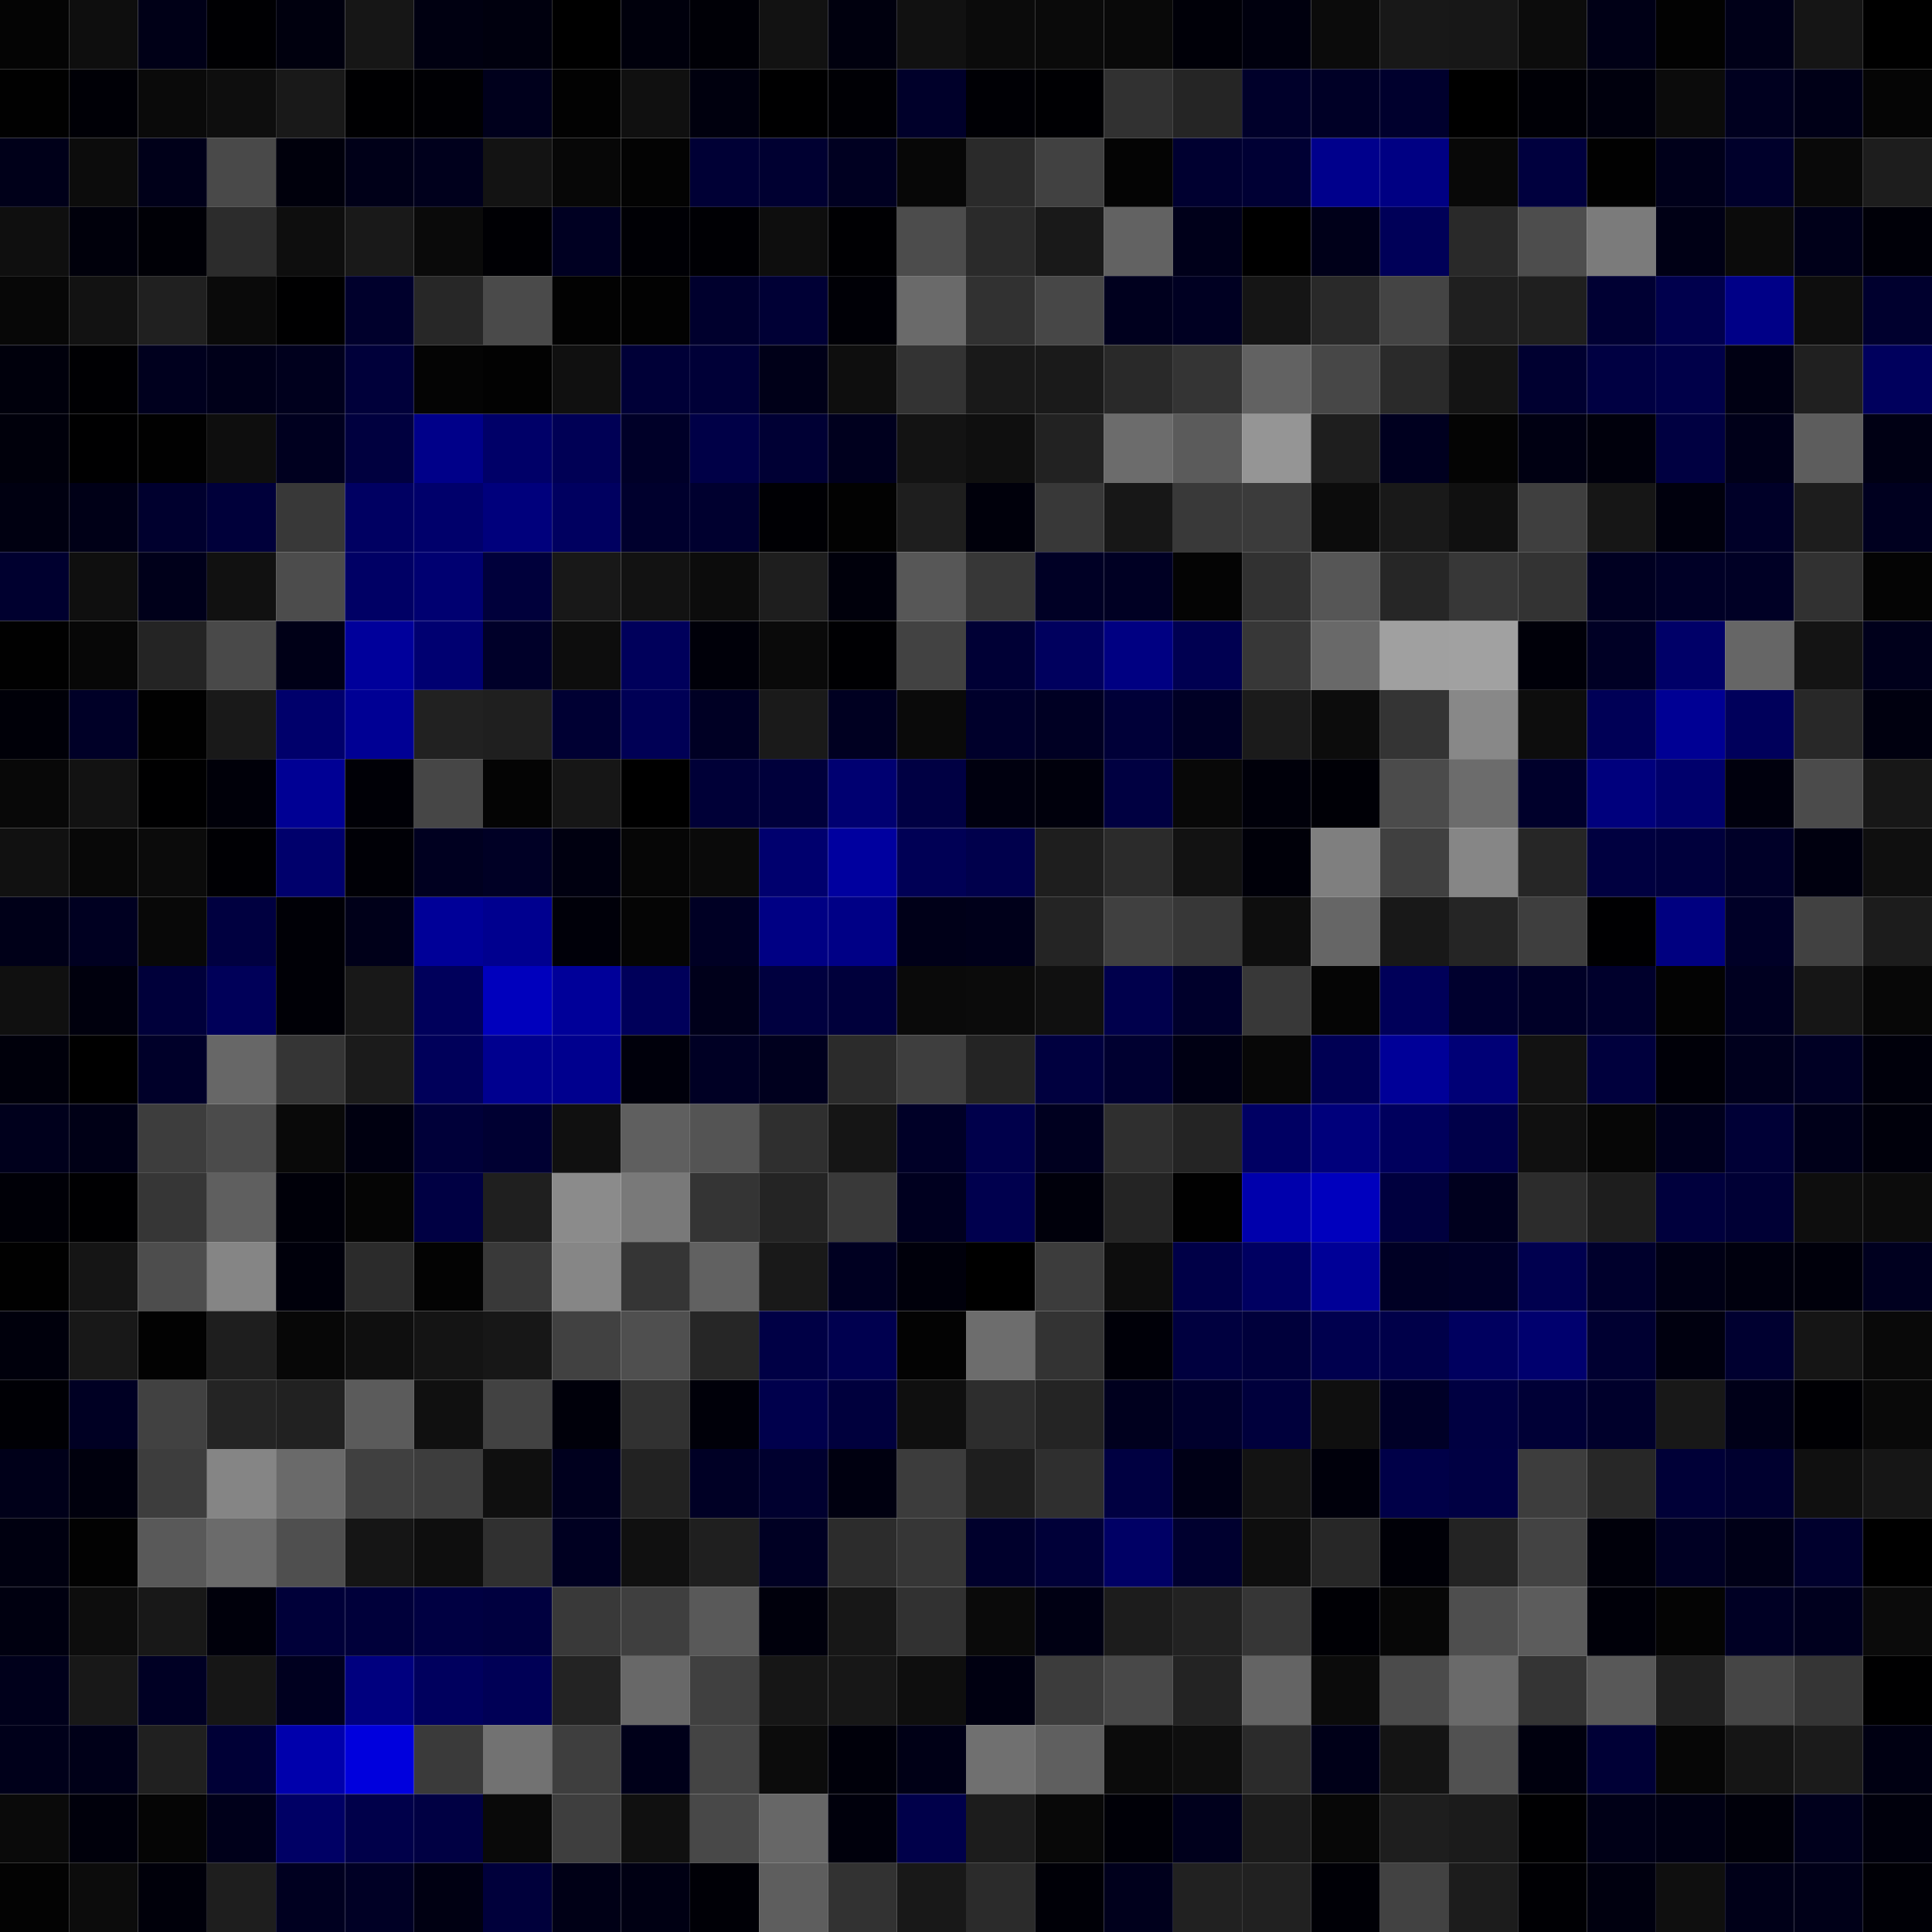 <svg xmlns="http://www.w3.org/2000/svg" width="56" height="56" viewBox="0 0 56 56"><g class="weights_image" id="node-728" stroke="none"><rect x="0" y="0" width="2" height="2" fill="#040404"/><rect x="2" y="0" width="2" height="2" fill="#0e0e0e"/><rect x="4" y="0" width="2" height="2" fill="#000017"/><rect x="6" y="0" width="2" height="2" fill="#000003"/><rect x="8" y="0" width="2" height="2" fill="#00000e"/><rect x="10" y="0" width="2" height="2" fill="#161616"/><rect x="12" y="0" width="2" height="2" fill="#000011"/><rect x="14" y="0" width="2" height="2" fill="#00000e"/><rect x="16" y="0" width="2" height="2" fill="#000000"/><rect x="18" y="0" width="2" height="2" fill="#00000c"/><rect x="20" y="0" width="2" height="2" fill="#000006"/><rect x="22" y="0" width="2" height="2" fill="#121212"/><rect x="24" y="0" width="2" height="2" fill="#00000e"/><rect x="26" y="0" width="2" height="2" fill="#111111"/><rect x="28" y="0" width="2" height="2" fill="#0b0b0b"/><rect x="30" y="0" width="2" height="2" fill="#0a0a0a"/><rect x="32" y="0" width="2" height="2" fill="#090909"/><rect x="34" y="0" width="2" height="2" fill="#000008"/><rect x="36" y="0" width="2" height="2" fill="#00000e"/><rect x="38" y="0" width="2" height="2" fill="#0b0b0b"/><rect x="40" y="0" width="2" height="2" fill="#181818"/><rect x="42" y="0" width="2" height="2" fill="#171717"/><rect x="44" y="0" width="2" height="2" fill="#0c0c0c"/><rect x="46" y="0" width="2" height="2" fill="#000016"/><rect x="48" y="0" width="2" height="2" fill="#020202"/><rect x="50" y="0" width="2" height="2" fill="#000018"/><rect x="52" y="0" width="2" height="2" fill="#151515"/><rect x="54" y="0" width="2" height="2" fill="#000000"/><rect x="0" y="2" width="2" height="2" fill="#010101"/><rect x="2" y="2" width="2" height="2" fill="#000006"/><rect x="4" y="2" width="2" height="2" fill="#0a0a0a"/><rect x="6" y="2" width="2" height="2" fill="#0e0e0e"/><rect x="8" y="2" width="2" height="2" fill="#191919"/><rect x="10" y="2" width="2" height="2" fill="#000002"/><rect x="12" y="2" width="2" height="2" fill="#000004"/><rect x="14" y="2" width="2" height="2" fill="#00001c"/><rect x="16" y="2" width="2" height="2" fill="#020202"/><rect x="18" y="2" width="2" height="2" fill="#101010"/><rect x="20" y="2" width="2" height="2" fill="#00000e"/><rect x="22" y="2" width="2" height="2" fill="#000001"/><rect x="24" y="2" width="2" height="2" fill="#000005"/><rect x="26" y="2" width="2" height="2" fill="#00002a"/><rect x="28" y="2" width="2" height="2" fill="#000005"/><rect x="30" y="2" width="2" height="2" fill="#000003"/><rect x="32" y="2" width="2" height="2" fill="#313131"/><rect x="34" y="2" width="2" height="2" fill="#252525"/><rect x="36" y="2" width="2" height="2" fill="#00002a"/><rect x="38" y="2" width="2" height="2" fill="#000026"/><rect x="40" y="2" width="2" height="2" fill="#00002d"/><rect x="42" y="2" width="2" height="2" fill="#000000"/><rect x="44" y="2" width="2" height="2" fill="#000006"/><rect x="46" y="2" width="2" height="2" fill="#00000d"/><rect x="48" y="2" width="2" height="2" fill="#0b0b0b"/><rect x="50" y="2" width="2" height="2" fill="#00001f"/><rect x="52" y="2" width="2" height="2" fill="#000017"/><rect x="54" y="2" width="2" height="2" fill="#050505"/><rect x="0" y="4" width="2" height="2" fill="#000019"/><rect x="2" y="4" width="2" height="2" fill="#0c0c0c"/><rect x="4" y="4" width="2" height="2" fill="#000019"/><rect x="6" y="4" width="2" height="2" fill="#494949"/><rect x="8" y="4" width="2" height="2" fill="#00000c"/><rect x="10" y="4" width="2" height="2" fill="#000018"/><rect x="12" y="4" width="2" height="2" fill="#00001c"/><rect x="14" y="4" width="2" height="2" fill="#131313"/><rect x="16" y="4" width="2" height="2" fill="#070707"/><rect x="18" y="4" width="2" height="2" fill="#030303"/><rect x="20" y="4" width="2" height="2" fill="#000035"/><rect x="22" y="4" width="2" height="2" fill="#000031"/><rect x="24" y="4" width="2" height="2" fill="#000021"/><rect x="26" y="4" width="2" height="2" fill="#070707"/><rect x="28" y="4" width="2" height="2" fill="#2a2a2a"/><rect x="30" y="4" width="2" height="2" fill="#414141"/><rect x="32" y="4" width="2" height="2" fill="#040404"/><rect x="34" y="4" width="2" height="2" fill="#000030"/><rect x="36" y="4" width="2" height="2" fill="#000034"/><rect x="38" y="4" width="2" height="2" fill="#00008c"/><rect x="40" y="4" width="2" height="2" fill="#000083"/><rect x="42" y="4" width="2" height="2" fill="#080808"/><rect x="44" y="4" width="2" height="2" fill="#00003e"/><rect x="46" y="4" width="2" height="2" fill="#010101"/><rect x="48" y="4" width="2" height="2" fill="#00001a"/><rect x="50" y="4" width="2" height="2" fill="#00002b"/><rect x="52" y="4" width="2" height="2" fill="#090909"/><rect x="54" y="4" width="2" height="2" fill="#1d1d1d"/><rect x="0" y="6" width="2" height="2" fill="#0f0f0f"/><rect x="2" y="6" width="2" height="2" fill="#00000b"/><rect x="4" y="6" width="2" height="2" fill="#000006"/><rect x="6" y="6" width="2" height="2" fill="#2c2c2c"/><rect x="8" y="6" width="2" height="2" fill="#0e0e0e"/><rect x="10" y="6" width="2" height="2" fill="#191919"/><rect x="12" y="6" width="2" height="2" fill="#0a0a0a"/><rect x="14" y="6" width="2" height="2" fill="#000004"/><rect x="16" y="6" width="2" height="2" fill="#000022"/><rect x="18" y="6" width="2" height="2" fill="#000005"/><rect x="20" y="6" width="2" height="2" fill="#000004"/><rect x="22" y="6" width="2" height="2" fill="#0e0e0e"/><rect x="24" y="6" width="2" height="2" fill="#000003"/><rect x="26" y="6" width="2" height="2" fill="#4c4c4c"/><rect x="28" y="6" width="2" height="2" fill="#2a2a2a"/><rect x="30" y="6" width="2" height="2" fill="#191919"/><rect x="32" y="6" width="2" height="2" fill="#626262"/><rect x="34" y="6" width="2" height="2" fill="#00001a"/><rect x="36" y="6" width="2" height="2" fill="#000000"/><rect x="38" y="6" width="2" height="2" fill="#000019"/><rect x="40" y="6" width="2" height="2" fill="#000058"/><rect x="42" y="6" width="2" height="2" fill="#292929"/><rect x="44" y="6" width="2" height="2" fill="#4d4d4d"/><rect x="46" y="6" width="2" height="2" fill="#7b7b7b"/><rect x="48" y="6" width="2" height="2" fill="#000015"/><rect x="50" y="6" width="2" height="2" fill="#0b0b0b"/><rect x="52" y="6" width="2" height="2" fill="#000019"/><rect x="54" y="6" width="2" height="2" fill="#000008"/><rect x="0" y="8" width="2" height="2" fill="#070707"/><rect x="2" y="8" width="2" height="2" fill="#121212"/><rect x="4" y="8" width="2" height="2" fill="#202020"/><rect x="6" y="8" width="2" height="2" fill="#0a0a0a"/><rect x="8" y="8" width="2" height="2" fill="#000001"/><rect x="10" y="8" width="2" height="2" fill="#00002c"/><rect x="12" y="8" width="2" height="2" fill="#272727"/><rect x="14" y="8" width="2" height="2" fill="#4a4a4a"/><rect x="16" y="8" width="2" height="2" fill="#020202"/><rect x="18" y="8" width="2" height="2" fill="#020202"/><rect x="20" y="8" width="2" height="2" fill="#00002d"/><rect x="22" y="8" width="2" height="2" fill="#000035"/><rect x="24" y="8" width="2" height="2" fill="#000006"/><rect x="26" y="8" width="2" height="2" fill="#6a6a6a"/><rect x="28" y="8" width="2" height="2" fill="#313131"/><rect x="30" y="8" width="2" height="2" fill="#474747"/><rect x="32" y="8" width="2" height="2" fill="#00001e"/><rect x="34" y="8" width="2" height="2" fill="#000022"/><rect x="36" y="8" width="2" height="2" fill="#151515"/><rect x="38" y="8" width="2" height="2" fill="#292929"/><rect x="40" y="8" width="2" height="2" fill="#444444"/><rect x="42" y="8" width="2" height="2" fill="#1f1f1f"/><rect x="44" y="8" width="2" height="2" fill="#1f1f1f"/><rect x="46" y="8" width="2" height="2" fill="#000033"/><rect x="48" y="8" width="2" height="2" fill="#00004d"/><rect x="50" y="8" width="2" height="2" fill="#000087"/><rect x="52" y="8" width="2" height="2" fill="#0e0e0e"/><rect x="54" y="8" width="2" height="2" fill="#00002e"/><rect x="0" y="10" width="2" height="2" fill="#00000c"/><rect x="2" y="10" width="2" height="2" fill="#000003"/><rect x="4" y="10" width="2" height="2" fill="#00001e"/><rect x="6" y="10" width="2" height="2" fill="#000019"/><rect x="8" y="10" width="2" height="2" fill="#00001d"/><rect x="10" y="10" width="2" height="2" fill="#00003a"/><rect x="12" y="10" width="2" height="2" fill="#040404"/><rect x="14" y="10" width="2" height="2" fill="#020202"/><rect x="16" y="10" width="2" height="2" fill="#101010"/><rect x="18" y="10" width="2" height="2" fill="#000037"/><rect x="20" y="10" width="2" height="2" fill="#000037"/><rect x="22" y="10" width="2" height="2" fill="#000018"/><rect x="24" y="10" width="2" height="2" fill="#0e0e0e"/><rect x="26" y="10" width="2" height="2" fill="#333333"/><rect x="28" y="10" width="2" height="2" fill="#191919"/><rect x="30" y="10" width="2" height="2" fill="#1a1a1a"/><rect x="32" y="10" width="2" height="2" fill="#292929"/><rect x="34" y="10" width="2" height="2" fill="#343434"/><rect x="36" y="10" width="2" height="2" fill="#626262"/><rect x="38" y="10" width="2" height="2" fill="#474747"/><rect x="40" y="10" width="2" height="2" fill="#2a2a2a"/><rect x="42" y="10" width="2" height="2" fill="#141414"/><rect x="44" y="10" width="2" height="2" fill="#000030"/><rect x="46" y="10" width="2" height="2" fill="#000042"/><rect x="48" y="10" width="2" height="2" fill="#000049"/><rect x="50" y="10" width="2" height="2" fill="#000013"/><rect x="52" y="10" width="2" height="2" fill="#202020"/><rect x="54" y="10" width="2" height="2" fill="#00005d"/><rect x="0" y="12" width="2" height="2" fill="#00000b"/><rect x="2" y="12" width="2" height="2" fill="#000001"/><rect x="4" y="12" width="2" height="2" fill="#010101"/><rect x="6" y="12" width="2" height="2" fill="#0e0e0e"/><rect x="8" y="12" width="2" height="2" fill="#00001f"/><rect x="10" y="12" width="2" height="2" fill="#00003f"/><rect x="12" y="12" width="2" height="2" fill="#000089"/><rect x="14" y="12" width="2" height="2" fill="#000068"/><rect x="16" y="12" width="2" height="2" fill="#000055"/><rect x="18" y="12" width="2" height="2" fill="#000028"/><rect x="20" y="12" width="2" height="2" fill="#000047"/><rect x="22" y="12" width="2" height="2" fill="#000034"/><rect x="24" y="12" width="2" height="2" fill="#00001e"/><rect x="26" y="12" width="2" height="2" fill="#131313"/><rect x="28" y="12" width="2" height="2" fill="#0f0f0f"/><rect x="30" y="12" width="2" height="2" fill="#222222"/><rect x="32" y="12" width="2" height="2" fill="#6c6c6c"/><rect x="34" y="12" width="2" height="2" fill="#5b5b5b"/><rect x="36" y="12" width="2" height="2" fill="#959595"/><rect x="38" y="12" width="2" height="2" fill="#1e1e1e"/><rect x="40" y="12" width="2" height="2" fill="#00001f"/><rect x="42" y="12" width="2" height="2" fill="#040404"/><rect x="44" y="12" width="2" height="2" fill="#000012"/><rect x="46" y="12" width="2" height="2" fill="#00000c"/><rect x="48" y="12" width="2" height="2" fill="#000041"/><rect x="50" y="12" width="2" height="2" fill="#000019"/><rect x="52" y="12" width="2" height="2" fill="#5d5d5d"/><rect x="54" y="12" width="2" height="2" fill="#000014"/><rect x="0" y="14" width="2" height="2" fill="#000011"/><rect x="2" y="14" width="2" height="2" fill="#000017"/><rect x="4" y="14" width="2" height="2" fill="#00002e"/><rect x="6" y="14" width="2" height="2" fill="#00003a"/><rect x="8" y="14" width="2" height="2" fill="#383838"/><rect x="10" y="14" width="2" height="2" fill="#000062"/><rect x="12" y="14" width="2" height="2" fill="#00006b"/><rect x="14" y="14" width="2" height="2" fill="#00007c"/><rect x="16" y="14" width="2" height="2" fill="#000060"/><rect x="18" y="14" width="2" height="2" fill="#00002d"/><rect x="20" y="14" width="2" height="2" fill="#00002f"/><rect x="22" y="14" width="2" height="2" fill="#000004"/><rect x="24" y="14" width="2" height="2" fill="#020202"/><rect x="26" y="14" width="2" height="2" fill="#1e1e1e"/><rect x="28" y="14" width="2" height="2" fill="#00000b"/><rect x="30" y="14" width="2" height="2" fill="#383838"/><rect x="32" y="14" width="2" height="2" fill="#171717"/><rect x="34" y="14" width="2" height="2" fill="#393939"/><rect x="36" y="14" width="2" height="2" fill="#3b3b3b"/><rect x="38" y="14" width="2" height="2" fill="#0c0c0c"/><rect x="40" y="14" width="2" height="2" fill="#191919"/><rect x="42" y="14" width="2" height="2" fill="#101010"/><rect x="44" y="14" width="2" height="2" fill="#3f3f3f"/><rect x="46" y="14" width="2" height="2" fill="#161616"/><rect x="48" y="14" width="2" height="2" fill="#00000d"/><rect x="50" y="14" width="2" height="2" fill="#000028"/><rect x="52" y="14" width="2" height="2" fill="#1d1d1d"/><rect x="54" y="14" width="2" height="2" fill="#00001f"/><rect x="0" y="16" width="2" height="2" fill="#00002f"/><rect x="2" y="16" width="2" height="2" fill="#0f0f0f"/><rect x="4" y="16" width="2" height="2" fill="#00001a"/><rect x="6" y="16" width="2" height="2" fill="#111111"/><rect x="8" y="16" width="2" height="2" fill="#4c4c4c"/><rect x="10" y="16" width="2" height="2" fill="#000065"/><rect x="12" y="16" width="2" height="2" fill="#000071"/><rect x="14" y="16" width="2" height="2" fill="#00003b"/><rect x="16" y="16" width="2" height="2" fill="#181818"/><rect x="18" y="16" width="2" height="2" fill="#121212"/><rect x="20" y="16" width="2" height="2" fill="#0c0c0c"/><rect x="22" y="16" width="2" height="2" fill="#1e1e1e"/><rect x="24" y="16" width="2" height="2" fill="#00000b"/><rect x="26" y="16" width="2" height="2" fill="#575757"/><rect x="28" y="16" width="2" height="2" fill="#373737"/><rect x="30" y="16" width="2" height="2" fill="#000025"/><rect x="32" y="16" width="2" height="2" fill="#000023"/><rect x="34" y="16" width="2" height="2" fill="#040404"/><rect x="36" y="16" width="2" height="2" fill="#313131"/><rect x="38" y="16" width="2" height="2" fill="#565656"/><rect x="40" y="16" width="2" height="2" fill="#262626"/><rect x="42" y="16" width="2" height="2" fill="#373737"/><rect x="44" y="16" width="2" height="2" fill="#333333"/><rect x="46" y="16" width="2" height="2" fill="#000021"/><rect x="48" y="16" width="2" height="2" fill="#000026"/><rect x="50" y="16" width="2" height="2" fill="#000025"/><rect x="52" y="16" width="2" height="2" fill="#313131"/><rect x="54" y="16" width="2" height="2" fill="#040404"/><rect x="0" y="18" width="2" height="2" fill="#010101"/><rect x="2" y="18" width="2" height="2" fill="#070707"/><rect x="4" y="18" width="2" height="2" fill="#242424"/><rect x="6" y="18" width="2" height="2" fill="#494949"/><rect x="8" y="18" width="2" height="2" fill="#000017"/><rect x="10" y="18" width="2" height="2" fill="#00009b"/><rect x="12" y="18" width="2" height="2" fill="#000071"/><rect x="14" y="18" width="2" height="2" fill="#000029"/><rect x="16" y="18" width="2" height="2" fill="#0d0d0d"/><rect x="18" y="18" width="2" height="2" fill="#00005b"/><rect x="20" y="18" width="2" height="2" fill="#000009"/><rect x="22" y="18" width="2" height="2" fill="#0a0a0a"/><rect x="24" y="18" width="2" height="2" fill="#000003"/><rect x="26" y="18" width="2" height="2" fill="#424242"/><rect x="28" y="18" width="2" height="2" fill="#000035"/><rect x="30" y="18" width="2" height="2" fill="#00005e"/><rect x="32" y="18" width="2" height="2" fill="#000082"/><rect x="34" y="18" width="2" height="2" fill="#000051"/><rect x="36" y="18" width="2" height="2" fill="#373737"/><rect x="38" y="18" width="2" height="2" fill="#696969"/><rect x="40" y="18" width="2" height="2" fill="#a0a0a0"/><rect x="42" y="18" width="2" height="2" fill="#a1a1a1"/><rect x="44" y="18" width="2" height="2" fill="#000009"/><rect x="46" y="18" width="2" height="2" fill="#000025"/><rect x="48" y="18" width="2" height="2" fill="#000068"/><rect x="50" y="18" width="2" height="2" fill="#666666"/><rect x="52" y="18" width="2" height="2" fill="#141414"/><rect x="54" y="18" width="2" height="2" fill="#00001b"/><rect x="0" y="20" width="2" height="2" fill="#000008"/><rect x="2" y="20" width="2" height="2" fill="#000027"/><rect x="4" y="20" width="2" height="2" fill="#010101"/><rect x="6" y="20" width="2" height="2" fill="#191919"/><rect x="8" y="20" width="2" height="2" fill="#00006b"/><rect x="10" y="20" width="2" height="2" fill="#000094"/><rect x="12" y="20" width="2" height="2" fill="#212121"/><rect x="14" y="20" width="2" height="2" fill="#1f1f1f"/><rect x="16" y="20" width="2" height="2" fill="#000033"/><rect x="18" y="20" width="2" height="2" fill="#000055"/><rect x="20" y="20" width="2" height="2" fill="#000024"/><rect x="22" y="20" width="2" height="2" fill="#1a1a1a"/><rect x="24" y="20" width="2" height="2" fill="#000021"/><rect x="26" y="20" width="2" height="2" fill="#0a0a0a"/><rect x="28" y="20" width="2" height="2" fill="#00002b"/><rect x="30" y="20" width="2" height="2" fill="#000023"/><rect x="32" y="20" width="2" height="2" fill="#000038"/><rect x="34" y="20" width="2" height="2" fill="#000025"/><rect x="36" y="20" width="2" height="2" fill="#1b1b1b"/><rect x="38" y="20" width="2" height="2" fill="#0c0c0c"/><rect x="40" y="20" width="2" height="2" fill="#343434"/><rect x="42" y="20" width="2" height="2" fill="#888888"/><rect x="44" y="20" width="2" height="2" fill="#0d0d0d"/><rect x="46" y="20" width="2" height="2" fill="#000056"/><rect x="48" y="20" width="2" height="2" fill="#000094"/><rect x="50" y="20" width="2" height="2" fill="#00005b"/><rect x="52" y="20" width="2" height="2" fill="#282828"/><rect x="54" y="20" width="2" height="2" fill="#00000f"/><rect x="0" y="22" width="2" height="2" fill="#080808"/><rect x="2" y="22" width="2" height="2" fill="#121212"/><rect x="4" y="22" width="2" height="2" fill="#000001"/><rect x="6" y="22" width="2" height="2" fill="#000009"/><rect x="8" y="22" width="2" height="2" fill="#000094"/><rect x="10" y="22" width="2" height="2" fill="#000006"/><rect x="12" y="22" width="2" height="2" fill="#464646"/><rect x="14" y="22" width="2" height="2" fill="#040404"/><rect x="16" y="22" width="2" height="2" fill="#161616"/><rect x="18" y="22" width="2" height="2" fill="#000000"/><rect x="20" y="22" width="2" height="2" fill="#000037"/><rect x="22" y="22" width="2" height="2" fill="#00003b"/><rect x="24" y="22" width="2" height="2" fill="#000071"/><rect x="26" y="22" width="2" height="2" fill="#000043"/><rect x="28" y="22" width="2" height="2" fill="#00000f"/><rect x="30" y="22" width="2" height="2" fill="#00000c"/><rect x="32" y="22" width="2" height="2" fill="#000041"/><rect x="34" y="22" width="2" height="2" fill="#080808"/><rect x="36" y="22" width="2" height="2" fill="#00000a"/><rect x="38" y="22" width="2" height="2" fill="#000006"/><rect x="40" y="22" width="2" height="2" fill="#4b4b4b"/><rect x="42" y="22" width="2" height="2" fill="#6c6c6c"/><rect x="44" y="22" width="2" height="2" fill="#00002b"/><rect x="46" y="22" width="2" height="2" fill="#00007d"/><rect x="48" y="22" width="2" height="2" fill="#00006c"/><rect x="50" y="22" width="2" height="2" fill="#00000d"/><rect x="52" y="22" width="2" height="2" fill="#4b4b4b"/><rect x="54" y="22" width="2" height="2" fill="#171717"/><rect x="0" y="24" width="2" height="2" fill="#111111"/><rect x="2" y="24" width="2" height="2" fill="#080808"/><rect x="4" y="24" width="2" height="2" fill="#0b0b0b"/><rect x="6" y="24" width="2" height="2" fill="#000004"/><rect x="8" y="24" width="2" height="2" fill="#00006c"/><rect x="10" y="24" width="2" height="2" fill="#000006"/><rect x="12" y="24" width="2" height="2" fill="#000020"/><rect x="14" y="24" width="2" height="2" fill="#000025"/><rect x="16" y="24" width="2" height="2" fill="#000010"/><rect x="18" y="24" width="2" height="2" fill="#060606"/><rect x="20" y="24" width="2" height="2" fill="#0a0a0a"/><rect x="22" y="24" width="2" height="2" fill="#00006e"/><rect x="24" y="24" width="2" height="2" fill="#00009f"/><rect x="26" y="24" width="2" height="2" fill="#000055"/><rect x="28" y="24" width="2" height="2" fill="#00004c"/><rect x="30" y="24" width="2" height="2" fill="#1e1e1e"/><rect x="32" y="24" width="2" height="2" fill="#2b2b2b"/><rect x="34" y="24" width="2" height="2" fill="#121212"/><rect x="36" y="24" width="2" height="2" fill="#000009"/><rect x="38" y="24" width="2" height="2" fill="#7f7f7f"/><rect x="40" y="24" width="2" height="2" fill="#404040"/><rect x="42" y="24" width="2" height="2" fill="#868686"/><rect x="44" y="24" width="2" height="2" fill="#262626"/><rect x="46" y="24" width="2" height="2" fill="#000040"/><rect x="48" y="24" width="2" height="2" fill="#00003c"/><rect x="50" y="24" width="2" height="2" fill="#000028"/><rect x="52" y="24" width="2" height="2" fill="#00000f"/><rect x="54" y="24" width="2" height="2" fill="#0f0f0f"/><rect x="0" y="26" width="2" height="2" fill="#000018"/><rect x="2" y="26" width="2" height="2" fill="#000021"/><rect x="4" y="26" width="2" height="2" fill="#080808"/><rect x="6" y="26" width="2" height="2" fill="#000040"/><rect x="8" y="26" width="2" height="2" fill="#000006"/><rect x="10" y="26" width="2" height="2" fill="#000019"/><rect x="12" y="26" width="2" height="2" fill="#000098"/><rect x="14" y="26" width="2" height="2" fill="#00008f"/><rect x="16" y="26" width="2" height="2" fill="#000009"/><rect x="18" y="26" width="2" height="2" fill="#050505"/><rect x="20" y="26" width="2" height="2" fill="#000024"/><rect x="22" y="26" width="2" height="2" fill="#000084"/><rect x="24" y="26" width="2" height="2" fill="#000086"/><rect x="26" y="26" width="2" height="2" fill="#000018"/><rect x="28" y="26" width="2" height="2" fill="#00001a"/><rect x="30" y="26" width="2" height="2" fill="#242424"/><rect x="32" y="26" width="2" height="2" fill="#404040"/><rect x="34" y="26" width="2" height="2" fill="#373737"/><rect x="36" y="26" width="2" height="2" fill="#0e0e0e"/><rect x="38" y="26" width="2" height="2" fill="#666666"/><rect x="40" y="26" width="2" height="2" fill="#181818"/><rect x="42" y="26" width="2" height="2" fill="#252525"/><rect x="44" y="26" width="2" height="2" fill="#3e3e3e"/><rect x="46" y="26" width="2" height="2" fill="#000002"/><rect x="48" y="26" width="2" height="2" fill="#000080"/><rect x="50" y="26" width="2" height="2" fill="#000027"/><rect x="52" y="26" width="2" height="2" fill="#414141"/><rect x="54" y="26" width="2" height="2" fill="#1c1c1c"/><rect x="0" y="28" width="2" height="2" fill="#101010"/><rect x="2" y="28" width="2" height="2" fill="#00000d"/><rect x="4" y="28" width="2" height="2" fill="#00003a"/><rect x="6" y="28" width="2" height="2" fill="#000059"/><rect x="8" y="28" width="2" height="2" fill="#000006"/><rect x="10" y="28" width="2" height="2" fill="#181818"/><rect x="12" y="28" width="2" height="2" fill="#00005b"/><rect x="14" y="28" width="2" height="2" fill="#0000bd"/><rect x="16" y="28" width="2" height="2" fill="#000099"/><rect x="18" y="28" width="2" height="2" fill="#00005a"/><rect x="20" y="28" width="2" height="2" fill="#00001a"/><rect x="22" y="28" width="2" height="2" fill="#00003f"/><rect x="24" y="28" width="2" height="2" fill="#00003b"/><rect x="26" y="28" width="2" height="2" fill="#0a0a0a"/><rect x="28" y="28" width="2" height="2" fill="#0b0b0b"/><rect x="30" y="28" width="2" height="2" fill="#101010"/><rect x="32" y="28" width="2" height="2" fill="#00004c"/><rect x="34" y="28" width="2" height="2" fill="#00002b"/><rect x="36" y="28" width="2" height="2" fill="#383838"/><rect x="38" y="28" width="2" height="2" fill="#050505"/><rect x="40" y="28" width="2" height="2" fill="#000059"/><rect x="42" y="28" width="2" height="2" fill="#00002e"/><rect x="44" y="28" width="2" height="2" fill="#000027"/><rect x="46" y="28" width="2" height="2" fill="#00002c"/><rect x="48" y="28" width="2" height="2" fill="#030303"/><rect x="50" y="28" width="2" height="2" fill="#000020"/><rect x="52" y="28" width="2" height="2" fill="#161616"/><rect x="54" y="28" width="2" height="2" fill="#070707"/><rect x="0" y="30" width="2" height="2" fill="#00000b"/><rect x="2" y="30" width="2" height="2" fill="#000000"/><rect x="4" y="30" width="2" height="2" fill="#000029"/><rect x="6" y="30" width="2" height="2" fill="#676767"/><rect x="8" y="30" width="2" height="2" fill="#353535"/><rect x="10" y="30" width="2" height="2" fill="#1b1b1b"/><rect x="12" y="30" width="2" height="2" fill="#00005a"/><rect x="14" y="30" width="2" height="2" fill="#00008f"/><rect x="16" y="30" width="2" height="2" fill="#00008e"/><rect x="18" y="30" width="2" height="2" fill="#00000b"/><rect x="20" y="30" width="2" height="2" fill="#000024"/><rect x="22" y="30" width="2" height="2" fill="#00001e"/><rect x="24" y="30" width="2" height="2" fill="#2b2b2b"/><rect x="26" y="30" width="2" height="2" fill="#3e3e3e"/><rect x="28" y="30" width="2" height="2" fill="#242424"/><rect x="30" y="30" width="2" height="2" fill="#00003f"/><rect x="32" y="30" width="2" height="2" fill="#000030"/><rect x="34" y="30" width="2" height="2" fill="#000013"/><rect x="36" y="30" width="2" height="2" fill="#070707"/><rect x="38" y="30" width="2" height="2" fill="#000053"/><rect x="40" y="30" width="2" height="2" fill="#000098"/><rect x="42" y="30" width="2" height="2" fill="#000076"/><rect x="44" y="30" width="2" height="2" fill="#121212"/><rect x="46" y="30" width="2" height="2" fill="#00003d"/><rect x="48" y="30" width="2" height="2" fill="#000008"/><rect x="50" y="30" width="2" height="2" fill="#00001d"/><rect x="52" y="30" width="2" height="2" fill="#000024"/><rect x="54" y="30" width="2" height="2" fill="#00000b"/><rect x="0" y="32" width="2" height="2" fill="#00001c"/><rect x="2" y="32" width="2" height="2" fill="#000016"/><rect x="4" y="32" width="2" height="2" fill="#3d3d3d"/><rect x="6" y="32" width="2" height="2" fill="#4b4b4b"/><rect x="8" y="32" width="2" height="2" fill="#090909"/><rect x="10" y="32" width="2" height="2" fill="#000010"/><rect x="12" y="32" width="2" height="2" fill="#000039"/><rect x="14" y="32" width="2" height="2" fill="#000032"/><rect x="16" y="32" width="2" height="2" fill="#101010"/><rect x="18" y="32" width="2" height="2" fill="#5f5f5f"/><rect x="20" y="32" width="2" height="2" fill="#545454"/><rect x="22" y="32" width="2" height="2" fill="#2f2f2f"/><rect x="24" y="32" width="2" height="2" fill="#151515"/><rect x="26" y="32" width="2" height="2" fill="#000027"/><rect x="28" y="32" width="2" height="2" fill="#00004b"/><rect x="30" y="32" width="2" height="2" fill="#00001f"/><rect x="32" y="32" width="2" height="2" fill="#2f2f2f"/><rect x="34" y="32" width="2" height="2" fill="#242424"/><rect x="36" y="32" width="2" height="2" fill="#000063"/><rect x="38" y="32" width="2" height="2" fill="#00007b"/><rect x="40" y="32" width="2" height="2" fill="#00005d"/><rect x="42" y="32" width="2" height="2" fill="#000049"/><rect x="44" y="32" width="2" height="2" fill="#101010"/><rect x="46" y="32" width="2" height="2" fill="#060606"/><rect x="48" y="32" width="2" height="2" fill="#00001d"/><rect x="50" y="32" width="2" height="2" fill="#000036"/><rect x="52" y="32" width="2" height="2" fill="#000019"/><rect x="54" y="32" width="2" height="2" fill="#00000b"/><rect x="0" y="34" width="2" height="2" fill="#000007"/><rect x="2" y="34" width="2" height="2" fill="#000002"/><rect x="4" y="34" width="2" height="2" fill="#363636"/><rect x="6" y="34" width="2" height="2" fill="#5f5f5f"/><rect x="8" y="34" width="2" height="2" fill="#000009"/><rect x="10" y="34" width="2" height="2" fill="#050505"/><rect x="12" y="34" width="2" height="2" fill="#000043"/><rect x="14" y="34" width="2" height="2" fill="#1f1f1f"/><rect x="16" y="34" width="2" height="2" fill="#8b8b8b"/><rect x="18" y="34" width="2" height="2" fill="#797979"/><rect x="20" y="34" width="2" height="2" fill="#343434"/><rect x="22" y="34" width="2" height="2" fill="#242424"/><rect x="24" y="34" width="2" height="2" fill="#393939"/><rect x="26" y="34" width="2" height="2" fill="#00001f"/><rect x="28" y="34" width="2" height="2" fill="#00004e"/><rect x="30" y="34" width="2" height="2" fill="#00000b"/><rect x="32" y="34" width="2" height="2" fill="#242424"/><rect x="34" y="34" width="2" height="2" fill="#010101"/><rect x="36" y="34" width="2" height="2" fill="#0000ac"/><rect x="38" y="34" width="2" height="2" fill="#0000be"/><rect x="40" y="34" width="2" height="2" fill="#00003e"/><rect x="42" y="34" width="2" height="2" fill="#00001e"/><rect x="44" y="34" width="2" height="2" fill="#2c2c2c"/><rect x="46" y="34" width="2" height="2" fill="#1d1d1d"/><rect x="48" y="34" width="2" height="2" fill="#00003d"/><rect x="50" y="34" width="2" height="2" fill="#000035"/><rect x="52" y="34" width="2" height="2" fill="#0e0e0e"/><rect x="54" y="34" width="2" height="2" fill="#0c0c0c"/><rect x="0" y="36" width="2" height="2" fill="#010101"/><rect x="2" y="36" width="2" height="2" fill="#151515"/><rect x="4" y="36" width="2" height="2" fill="#4d4d4d"/><rect x="6" y="36" width="2" height="2" fill="#858585"/><rect x="8" y="36" width="2" height="2" fill="#00000b"/><rect x="10" y="36" width="2" height="2" fill="#2b2b2b"/><rect x="12" y="36" width="2" height="2" fill="#030303"/><rect x="14" y="36" width="2" height="2" fill="#393939"/><rect x="16" y="36" width="2" height="2" fill="#868686"/><rect x="18" y="36" width="2" height="2" fill="#353535"/><rect x="20" y="36" width="2" height="2" fill="#616161"/><rect x="22" y="36" width="2" height="2" fill="#191919"/><rect x="24" y="36" width="2" height="2" fill="#000021"/><rect x="26" y="36" width="2" height="2" fill="#00000b"/><rect x="28" y="36" width="2" height="2" fill="#000000"/><rect x="30" y="36" width="2" height="2" fill="#3c3c3c"/><rect x="32" y="36" width="2" height="2" fill="#0d0d0d"/><rect x="34" y="36" width="2" height="2" fill="#000047"/><rect x="36" y="36" width="2" height="2" fill="#000061"/><rect x="38" y="36" width="2" height="2" fill="#000097"/><rect x="40" y="36" width="2" height="2" fill="#000024"/><rect x="42" y="36" width="2" height="2" fill="#000027"/><rect x="44" y="36" width="2" height="2" fill="#00004f"/><rect x="46" y="36" width="2" height="2" fill="#00002c"/><rect x="48" y="36" width="2" height="2" fill="#000015"/><rect x="50" y="36" width="2" height="2" fill="#00000e"/><rect x="52" y="36" width="2" height="2" fill="#00000b"/><rect x="54" y="36" width="2" height="2" fill="#00001f"/><rect x="0" y="38" width="2" height="2" fill="#00000c"/><rect x="2" y="38" width="2" height="2" fill="#181818"/><rect x="4" y="38" width="2" height="2" fill="#020202"/><rect x="6" y="38" width="2" height="2" fill="#1e1e1e"/><rect x="8" y="38" width="2" height="2" fill="#070707"/><rect x="10" y="38" width="2" height="2" fill="#0f0f0f"/><rect x="12" y="38" width="2" height="2" fill="#141414"/><rect x="14" y="38" width="2" height="2" fill="#171717"/><rect x="16" y="38" width="2" height="2" fill="#414141"/><rect x="18" y="38" width="2" height="2" fill="#4f4f4f"/><rect x="20" y="38" width="2" height="2" fill="#262626"/><rect x="22" y="38" width="2" height="2" fill="#000045"/><rect x="24" y="38" width="2" height="2" fill="#00004f"/><rect x="26" y="38" width="2" height="2" fill="#030303"/><rect x="28" y="38" width="2" height="2" fill="#6d6d6d"/><rect x="30" y="38" width="2" height="2" fill="#333333"/><rect x="32" y="38" width="2" height="2" fill="#000008"/><rect x="34" y="38" width="2" height="2" fill="#00003f"/><rect x="36" y="38" width="2" height="2" fill="#00003b"/><rect x="38" y="38" width="2" height="2" fill="#00004e"/><rect x="40" y="38" width="2" height="2" fill="#000049"/><rect x="42" y="38" width="2" height="2" fill="#00005f"/><rect x="44" y="38" width="2" height="2" fill="#00006e"/><rect x="46" y="38" width="2" height="2" fill="#000031"/><rect x="48" y="38" width="2" height="2" fill="#00000f"/><rect x="50" y="38" width="2" height="2" fill="#000030"/><rect x="52" y="38" width="2" height="2" fill="#151515"/><rect x="54" y="38" width="2" height="2" fill="#090909"/><rect x="0" y="40" width="2" height="2" fill="#000005"/><rect x="2" y="40" width="2" height="2" fill="#000023"/><rect x="4" y="40" width="2" height="2" fill="#414141"/><rect x="6" y="40" width="2" height="2" fill="#242424"/><rect x="8" y="40" width="2" height="2" fill="#212121"/><rect x="10" y="40" width="2" height="2" fill="#5b5b5b"/><rect x="12" y="40" width="2" height="2" fill="#101010"/><rect x="14" y="40" width="2" height="2" fill="#424242"/><rect x="16" y="40" width="2" height="2" fill="#00000a"/><rect x="18" y="40" width="2" height="2" fill="#313131"/><rect x="20" y="40" width="2" height="2" fill="#000009"/><rect x="22" y="40" width="2" height="2" fill="#00004c"/><rect x="24" y="40" width="2" height="2" fill="#00003d"/><rect x="26" y="40" width="2" height="2" fill="#0f0f0f"/><rect x="28" y="40" width="2" height="2" fill="#2d2d2d"/><rect x="30" y="40" width="2" height="2" fill="#242424"/><rect x="32" y="40" width="2" height="2" fill="#00001e"/><rect x="34" y="40" width="2" height="2" fill="#00002c"/><rect x="36" y="40" width="2" height="2" fill="#00003c"/><rect x="38" y="40" width="2" height="2" fill="#0f0f0f"/><rect x="40" y="40" width="2" height="2" fill="#000027"/><rect x="42" y="40" width="2" height="2" fill="#000041"/><rect x="44" y="40" width="2" height="2" fill="#000036"/><rect x="46" y="40" width="2" height="2" fill="#00002b"/><rect x="48" y="40" width="2" height="2" fill="#181818"/><rect x="50" y="40" width="2" height="2" fill="#000018"/><rect x="52" y="40" width="2" height="2" fill="#000004"/><rect x="54" y="40" width="2" height="2" fill="#090909"/><rect x="0" y="42" width="2" height="2" fill="#000019"/><rect x="2" y="42" width="2" height="2" fill="#00000d"/><rect x="4" y="42" width="2" height="2" fill="#3d3d3d"/><rect x="6" y="42" width="2" height="2" fill="#858585"/><rect x="8" y="42" width="2" height="2" fill="#6a6a6a"/><rect x="10" y="42" width="2" height="2" fill="#404040"/><rect x="12" y="42" width="2" height="2" fill="#3d3d3d"/><rect x="14" y="42" width="2" height="2" fill="#0f0f0f"/><rect x="16" y="42" width="2" height="2" fill="#00001e"/><rect x="18" y="42" width="2" height="2" fill="#222222"/><rect x="20" y="42" width="2" height="2" fill="#000025"/><rect x="22" y="42" width="2" height="2" fill="#00002f"/><rect x="24" y="42" width="2" height="2" fill="#000010"/><rect x="26" y="42" width="2" height="2" fill="#3c3c3c"/><rect x="28" y="42" width="2" height="2" fill="#1e1e1e"/><rect x="30" y="42" width="2" height="2" fill="#2f2f2f"/><rect x="32" y="42" width="2" height="2" fill="#000041"/><rect x="34" y="42" width="2" height="2" fill="#000016"/><rect x="36" y="42" width="2" height="2" fill="#131313"/><rect x="38" y="42" width="2" height="2" fill="#00000b"/><rect x="40" y="42" width="2" height="2" fill="#000048"/><rect x="42" y="42" width="2" height="2" fill="#000043"/><rect x="44" y="42" width="2" height="2" fill="#3d3d3d"/><rect x="46" y="42" width="2" height="2" fill="#272727"/><rect x="48" y="42" width="2" height="2" fill="#000037"/><rect x="50" y="42" width="2" height="2" fill="#00002f"/><rect x="52" y="42" width="2" height="2" fill="#101010"/><rect x="54" y="42" width="2" height="2" fill="#161616"/><rect x="0" y="44" width="2" height="2" fill="#000010"/><rect x="2" y="44" width="2" height="2" fill="#020202"/><rect x="4" y="44" width="2" height="2" fill="#595959"/><rect x="6" y="44" width="2" height="2" fill="#6b6b6b"/><rect x="8" y="44" width="2" height="2" fill="#4f4f4f"/><rect x="10" y="44" width="2" height="2" fill="#151515"/><rect x="12" y="44" width="2" height="2" fill="#0e0e0e"/><rect x="14" y="44" width="2" height="2" fill="#303030"/><rect x="16" y="44" width="2" height="2" fill="#000021"/><rect x="18" y="44" width="2" height="2" fill="#101010"/><rect x="20" y="44" width="2" height="2" fill="#1f1f1f"/><rect x="22" y="44" width="2" height="2" fill="#000023"/><rect x="24" y="44" width="2" height="2" fill="#2c2c2c"/><rect x="26" y="44" width="2" height="2" fill="#363636"/><rect x="28" y="44" width="2" height="2" fill="#00002c"/><rect x="30" y="44" width="2" height="2" fill="#000038"/><rect x="32" y="44" width="2" height="2" fill="#000065"/><rect x="34" y="44" width="2" height="2" fill="#00002f"/><rect x="36" y="44" width="2" height="2" fill="#0e0e0e"/><rect x="38" y="44" width="2" height="2" fill="#272727"/><rect x="40" y="44" width="2" height="2" fill="#000007"/><rect x="42" y="44" width="2" height="2" fill="#232323"/><rect x="44" y="44" width="2" height="2" fill="#434343"/><rect x="46" y="44" width="2" height="2" fill="#00000a"/><rect x="48" y="44" width="2" height="2" fill="#000023"/><rect x="50" y="44" width="2" height="2" fill="#000017"/><rect x="52" y="44" width="2" height="2" fill="#00002d"/><rect x="54" y="44" width="2" height="2" fill="#000000"/><rect x="0" y="46" width="2" height="2" fill="#000010"/><rect x="2" y="46" width="2" height="2" fill="#0d0d0d"/><rect x="4" y="46" width="2" height="2" fill="#181818"/><rect x="6" y="46" width="2" height="2" fill="#00000b"/><rect x="8" y="46" width="2" height="2" fill="#000039"/><rect x="10" y="46" width="2" height="2" fill="#00003a"/><rect x="12" y="46" width="2" height="2" fill="#000042"/><rect x="14" y="46" width="2" height="2" fill="#00003f"/><rect x="16" y="46" width="2" height="2" fill="#393939"/><rect x="18" y="46" width="2" height="2" fill="#3f3f3f"/><rect x="20" y="46" width="2" height="2" fill="#595959"/><rect x="22" y="46" width="2" height="2" fill="#00000c"/><rect x="24" y="46" width="2" height="2" fill="#171717"/><rect x="26" y="46" width="2" height="2" fill="#313131"/><rect x="28" y="46" width="2" height="2" fill="#0a0a0a"/><rect x="30" y="46" width="2" height="2" fill="#000013"/><rect x="32" y="46" width="2" height="2" fill="#1c1c1c"/><rect x="34" y="46" width="2" height="2" fill="#222222"/><rect x="36" y="46" width="2" height="2" fill="#363636"/><rect x="38" y="46" width="2" height="2" fill="#000005"/><rect x="40" y="46" width="2" height="2" fill="#070707"/><rect x="42" y="46" width="2" height="2" fill="#4e4e4e"/><rect x="44" y="46" width="2" height="2" fill="#5c5c5c"/><rect x="46" y="46" width="2" height="2" fill="#000009"/><rect x="48" y="46" width="2" height="2" fill="#040404"/><rect x="50" y="46" width="2" height="2" fill="#000024"/><rect x="52" y="46" width="2" height="2" fill="#00001e"/><rect x="54" y="46" width="2" height="2" fill="#0b0b0b"/><rect x="0" y="48" width="2" height="2" fill="#00001b"/><rect x="2" y="48" width="2" height="2" fill="#181818"/><rect x="4" y="48" width="2" height="2" fill="#000024"/><rect x="6" y="48" width="2" height="2" fill="#161616"/><rect x="8" y="48" width="2" height="2" fill="#00001f"/><rect x="10" y="48" width="2" height="2" fill="#00007f"/><rect x="12" y="48" width="2" height="2" fill="#00005e"/><rect x="14" y="48" width="2" height="2" fill="#000056"/><rect x="16" y="48" width="2" height="2" fill="#232323"/><rect x="18" y="48" width="2" height="2" fill="#686868"/><rect x="20" y="48" width="2" height="2" fill="#404040"/><rect x="22" y="48" width="2" height="2" fill="#161616"/><rect x="24" y="48" width="2" height="2" fill="#171717"/><rect x="26" y="48" width="2" height="2" fill="#0e0e0e"/><rect x="28" y="48" width="2" height="2" fill="#000011"/><rect x="30" y="48" width="2" height="2" fill="#3c3c3c"/><rect x="32" y="48" width="2" height="2" fill="#484848"/><rect x="34" y="48" width="2" height="2" fill="#232323"/><rect x="36" y="48" width="2" height="2" fill="#646464"/><rect x="38" y="48" width="2" height="2" fill="#0b0b0b"/><rect x="40" y="48" width="2" height="2" fill="#4b4b4b"/><rect x="42" y="48" width="2" height="2" fill="#6a6a6a"/><rect x="44" y="48" width="2" height="2" fill="#343434"/><rect x="46" y="48" width="2" height="2" fill="#585858"/><rect x="48" y="48" width="2" height="2" fill="#202020"/><rect x="50" y="48" width="2" height="2" fill="#454545"/><rect x="52" y="48" width="2" height="2" fill="#353535"/><rect x="54" y="48" width="2" height="2" fill="#000001"/><rect x="0" y="50" width="2" height="2" fill="#00001a"/><rect x="2" y="50" width="2" height="2" fill="#000018"/><rect x="4" y="50" width="2" height="2" fill="#202020"/><rect x="6" y="50" width="2" height="2" fill="#000036"/><rect x="8" y="50" width="2" height="2" fill="#0000ac"/><rect x="10" y="50" width="2" height="2" fill="#0000dd"/><rect x="12" y="50" width="2" height="2" fill="#3a3a3a"/><rect x="14" y="50" width="2" height="2" fill="#727272"/><rect x="16" y="50" width="2" height="2" fill="#3e3e3e"/><rect x="18" y="50" width="2" height="2" fill="#000019"/><rect x="20" y="50" width="2" height="2" fill="#444444"/><rect x="22" y="50" width="2" height="2" fill="#0c0c0c"/><rect x="24" y="50" width="2" height="2" fill="#00000a"/><rect x="26" y="50" width="2" height="2" fill="#000016"/><rect x="28" y="50" width="2" height="2" fill="#707070"/><rect x="30" y="50" width="2" height="2" fill="#5f5f5f"/><rect x="32" y="50" width="2" height="2" fill="#0b0b0b"/><rect x="34" y="50" width="2" height="2" fill="#0e0e0e"/><rect x="36" y="50" width="2" height="2" fill="#2b2b2b"/><rect x="38" y="50" width="2" height="2" fill="#000018"/><rect x="40" y="50" width="2" height="2" fill="#141414"/><rect x="42" y="50" width="2" height="2" fill="#515151"/><rect x="44" y="50" width="2" height="2" fill="#00000e"/><rect x="46" y="50" width="2" height="2" fill="#000036"/><rect x="48" y="50" width="2" height="2" fill="#060606"/><rect x="50" y="50" width="2" height="2" fill="#151515"/><rect x="52" y="50" width="2" height="2" fill="#1b1b1b"/><rect x="54" y="50" width="2" height="2" fill="#000012"/><rect x="0" y="52" width="2" height="2" fill="#0a0a0a"/><rect x="2" y="52" width="2" height="2" fill="#00000b"/><rect x="4" y="52" width="2" height="2" fill="#050505"/><rect x="6" y="52" width="2" height="2" fill="#00001a"/><rect x="8" y="52" width="2" height="2" fill="#000065"/><rect x="10" y="52" width="2" height="2" fill="#00004a"/><rect x="12" y="52" width="2" height="2" fill="#000043"/><rect x="14" y="52" width="2" height="2" fill="#090909"/><rect x="16" y="52" width="2" height="2" fill="#3e3e3e"/><rect x="18" y="52" width="2" height="2" fill="#101010"/><rect x="20" y="52" width="2" height="2" fill="#484848"/><rect x="22" y="52" width="2" height="2" fill="#676767"/><rect x="24" y="52" width="2" height="2" fill="#00000c"/><rect x="26" y="52" width="2" height="2" fill="#00004a"/><rect x="28" y="52" width="2" height="2" fill="#1c1c1c"/><rect x="30" y="52" width="2" height="2" fill="#080808"/><rect x="32" y="52" width="2" height="2" fill="#000007"/><rect x="34" y="52" width="2" height="2" fill="#00001c"/><rect x="36" y="52" width="2" height="2" fill="#1b1b1b"/><rect x="38" y="52" width="2" height="2" fill="#070707"/><rect x="40" y="52" width="2" height="2" fill="#1e1e1e"/><rect x="42" y="52" width="2" height="2" fill="#1b1b1b"/><rect x="44" y="52" width="2" height="2" fill="#000002"/><rect x="46" y="52" width="2" height="2" fill="#000017"/><rect x="48" y="52" width="2" height="2" fill="#000013"/><rect x="50" y="52" width="2" height="2" fill="#00000a"/><rect x="52" y="52" width="2" height="2" fill="#00001c"/><rect x="54" y="52" width="2" height="2" fill="#00000c"/><rect x="0" y="54" width="2" height="2" fill="#030303"/><rect x="2" y="54" width="2" height="2" fill="#0c0c0c"/><rect x="4" y="54" width="2" height="2" fill="#00000a"/><rect x="6" y="54" width="2" height="2" fill="#1e1e1e"/><rect x="8" y="54" width="2" height="2" fill="#000020"/><rect x="10" y="54" width="2" height="2" fill="#000025"/><rect x="12" y="54" width="2" height="2" fill="#000012"/><rect x="14" y="54" width="2" height="2" fill="#00003b"/><rect x="16" y="54" width="2" height="2" fill="#000016"/><rect x="18" y="54" width="2" height="2" fill="#000013"/><rect x="20" y="54" width="2" height="2" fill="#000006"/><rect x="22" y="54" width="2" height="2" fill="#5e5e5e"/><rect x="24" y="54" width="2" height="2" fill="#323232"/><rect x="26" y="54" width="2" height="2" fill="#181818"/><rect x="28" y="54" width="2" height="2" fill="#2b2b2b"/><rect x="30" y="54" width="2" height="2" fill="#000007"/><rect x="32" y="54" width="2" height="2" fill="#00001c"/><rect x="34" y="54" width="2" height="2" fill="#212121"/><rect x="36" y="54" width="2" height="2" fill="#212121"/><rect x="38" y="54" width="2" height="2" fill="#000006"/><rect x="40" y="54" width="2" height="2" fill="#424242"/><rect x="42" y="54" width="2" height="2" fill="#1c1c1c"/><rect x="44" y="54" width="2" height="2" fill="#000004"/><rect x="46" y="54" width="2" height="2" fill="#00000f"/><rect x="48" y="54" width="2" height="2" fill="#0f0f0f"/><rect x="50" y="54" width="2" height="2" fill="#000018"/><rect x="52" y="54" width="2" height="2" fill="#000018"/><rect x="54" y="54" width="2" height="2" fill="#000006"/></g></svg>